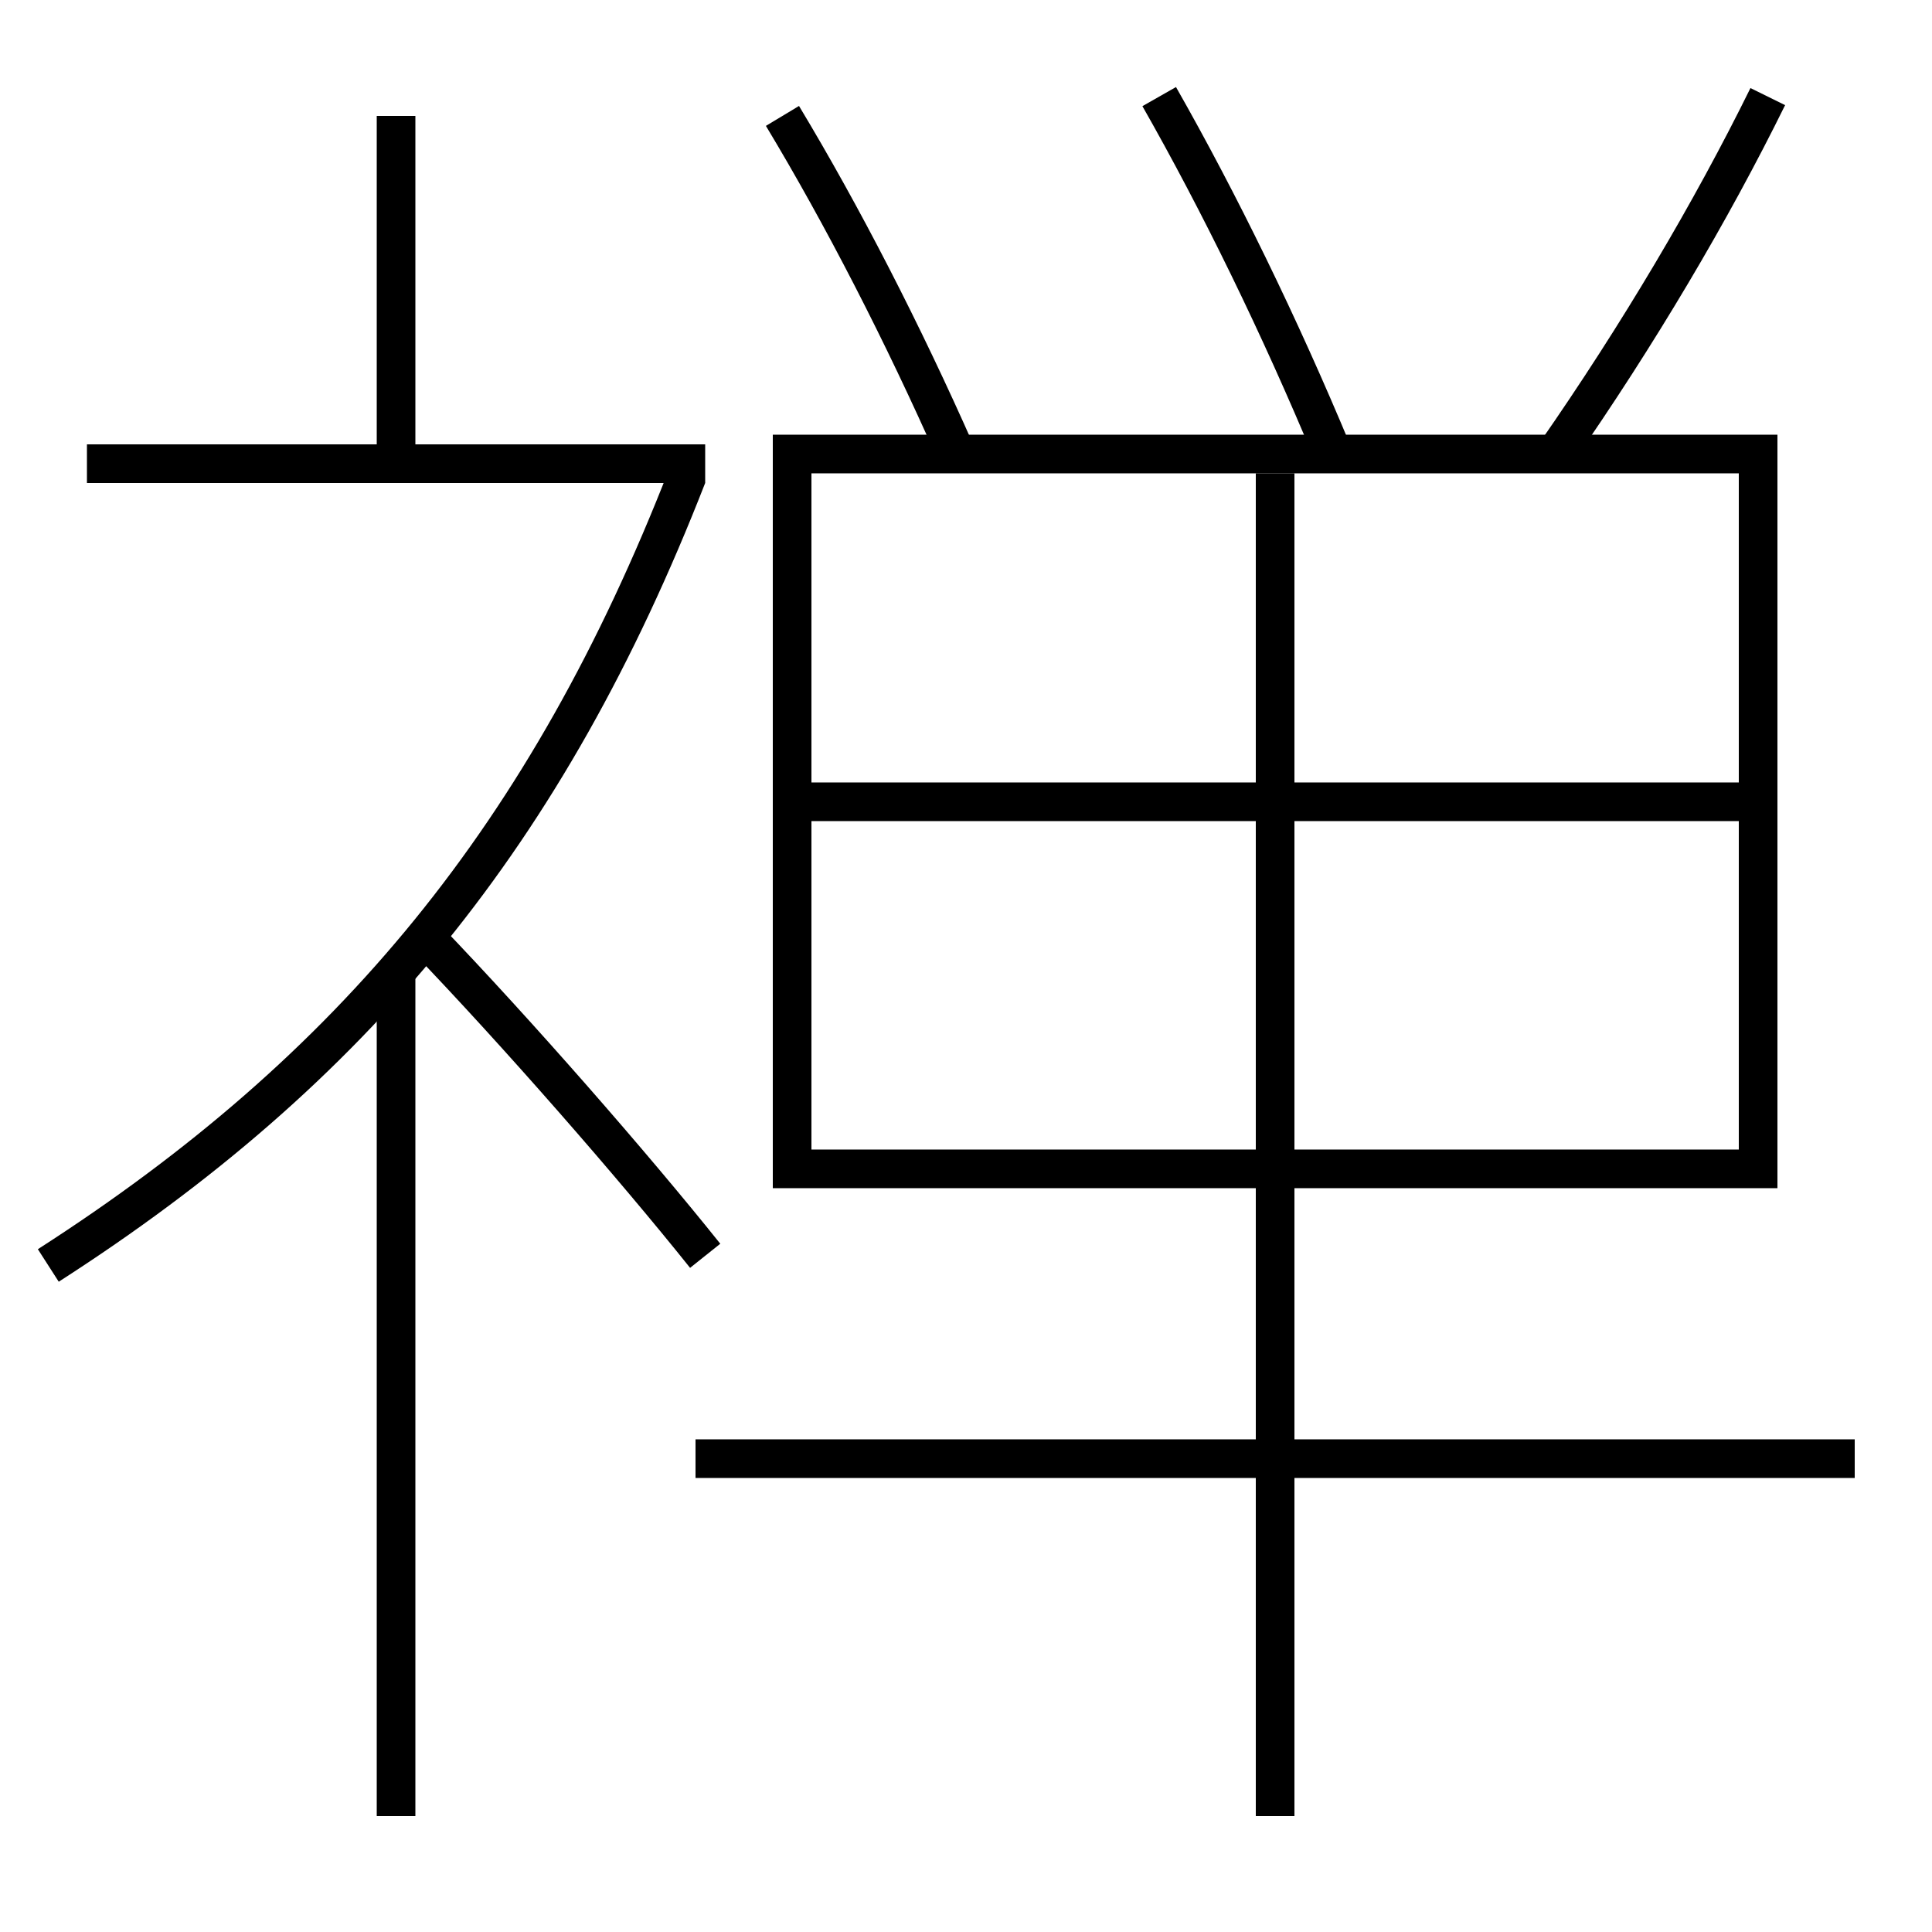 <?xml version='1.0' encoding='utf-8'?>
<svg xmlns="http://www.w3.org/2000/svg" height="100px" version="1.0" viewBox="0 0 100 100" width="100px" x="0px" y="0px">
<line fill="none" stroke="#000000" stroke-width="2" x1="36.5" x2="4.5" y1="24" y2="24" /><line fill="none" stroke="#000000" stroke-width="2" x1="20.5" x2="20.5" y1="24" y2="6" /><line fill="none" stroke="#000000" stroke-width="2" x1="20.5" x2="20.5" y1="94" y2="50" /><line fill="none" stroke="#000000" stroke-width="2" x1="96" x2="36" y1="75.5" y2="75.5" /><line fill="none" stroke="#000000" stroke-width="2" x1="66" x2="66" y1="24.5" y2="94" /><line fill="none" stroke="#000000" stroke-width="2" x1="42" x2="90" y1="41.5" y2="41.5" /><polyline fill="none" points="42,60.5 91,60.5 91,23.5 41,23.5 41,61.5" stroke="#000000" stroke-width="2" /><path d="M36.5,65 c-3.734,-4.671 -9.705,-11.511 -14.5,-16.5" fill="none" stroke="#000000" stroke-width="2" /><path d="M2.5,65.5 c15.794,-10.147 25.825,-22.294 33.068,-40.863" fill="none" stroke="#000000" stroke-width="2" /><path d="M49.5,23.5 c-2.787,-6.308 -5.894,-12.341 -9,-17.5" fill="none" stroke="#000000" stroke-width="2" /><path d="M69,23.5 c-2.776,-6.672 -5.895,-13.046 -9,-18.5" fill="none" stroke="#000000" stroke-width="2" /><path d="M80.5,23.5 c4.311,-6.196 8.073,-12.56 11,-18.5" fill="none" stroke="#000000" stroke-width="2" /></svg>